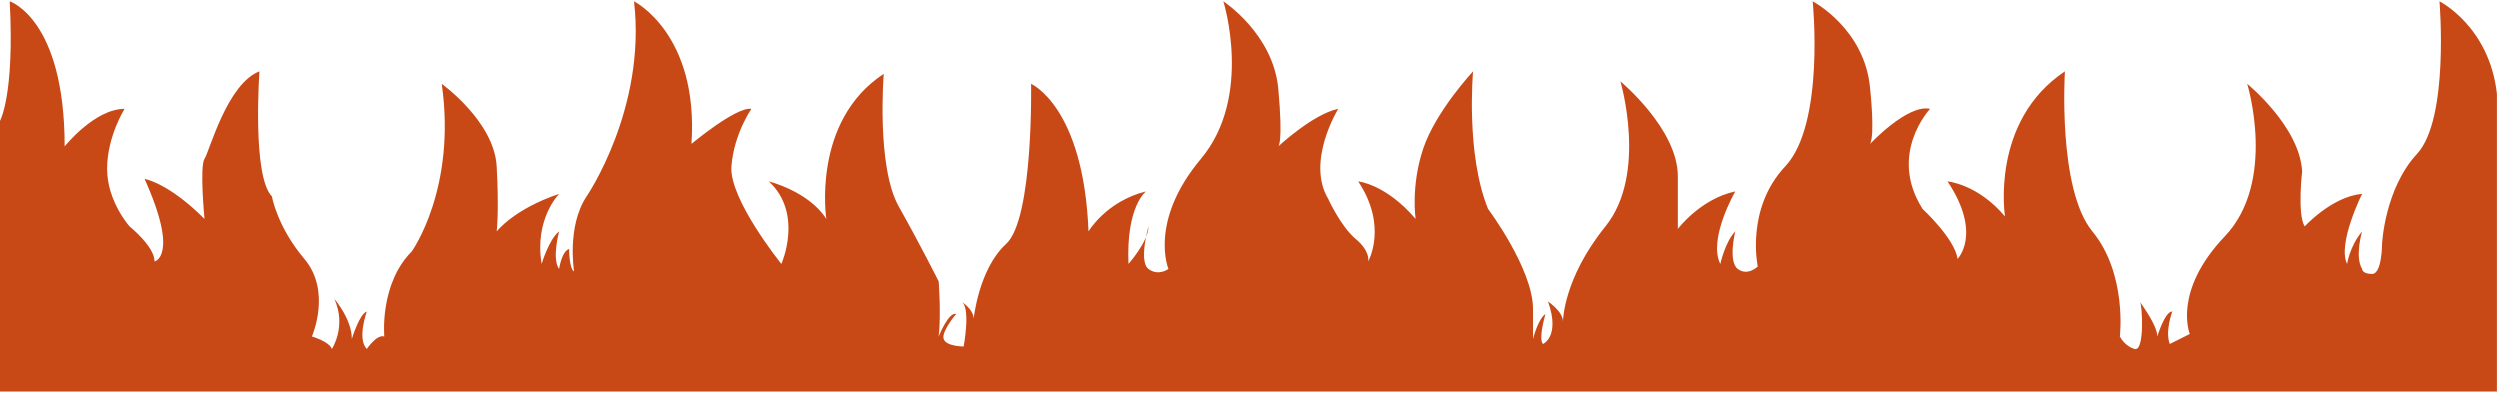 <svg xmlns="http://www.w3.org/2000/svg" width="550" height="87" viewBox="0 0 550 87"><g><g><path fill="#c84916" d="M-.06 26.703S3.236 21.2 2.138.29c0 0 12.086 3.852 12.086 31.915 0 0 6.593-8.254 13.185-8.254 0 0-3.846 6.053-3.846 13.207 0 7.153 4.945 12.656 4.945 12.656s5.494 4.402 5.494 7.703c0 0 5.493-1.1-2.198-18.158 0 0 5.22.825 13.185 8.804 0 0-1.098-11.556 0-13.207 1.1-1.65 4.945-16.507 12.087-19.259 0 0-1.648 23.111 2.747 27.514 0 0 1.098 6.603 7.142 13.756 6.043 7.153 1.648 17.058 1.648 17.058s3.845 1.1 4.395 2.751c0 0 3.296-4.952.55-11.005 0 0 3.845 4.402 3.845 8.804 0 0 1.648-5.502 3.296-6.053 0 0-2.197 6.053 0 8.254 0 0 2.198-3.301 3.846-2.75 0 0-1.099-11.556 6.043-18.71 0 0 9.889-13.756 6.593-36.867 0 0 11.537 8.254 12.086 18.158.549 9.905 0 14.307 0 14.307s3.846-4.952 13.735-8.254c0 0-5.494 5.503-3.846 15.407 0 0 1.648-5.502 3.846-7.153 0 0-1.649 6.053 0 8.254 0 0 .549-3.852 2.197-4.402 0 0 0 4.402 1.099 4.952 0 0-1.648-9.904 2.747-16.508 0 0 13.185-19.259 10.438-42.92 0 0 14.284 7.153 12.636 31.365 0 0 9.889-8.254 13.185-7.704 0 0-3.846 5.503-4.395 12.656-.55 7.154 10.988 21.46 10.988 21.46s4.944-11.005-2.747-18.158c0 0 8.79 2.2 12.635 8.254 0 0-3.296-21.46 12.636-31.915 0 0-1.648 20.36 3.296 29.163 4.945 8.805 8.791 16.508 8.791 16.508s.549 7.154 0 12.106c0 0 2.197-5.502 3.845-4.952 0 0-3.296 3.852-2.747 5.502.55 1.651 4.395 1.651 4.395 1.651s1.649-8.804-.549-9.904c0 0 2.747 1.65 2.747 3.851 0 0 1.099-11.005 7.142-16.508 6.043-5.502 5.494-35.216 5.494-35.216s11.537 4.952 12.635 32.465c0 0 3.846-6.603 12.636-8.804 0 0-4.395 3.302-3.845 15.958 0 0 4.395-4.953 4.395-8.254 0 0-2.198 7.703 0 9.354 2.197 1.65 4.395 0 4.395 0s-4.395-10.455 7.142-24.211C275.73 21.2 269.137.29 269.137.29s10.988 7.153 12.087 19.26c1.098 12.105 0 12.655 0 12.655s7.691-7.153 13.185-8.254c0 0-7.142 11.556-2.198 19.81 0 0 2.747 6.053 6.043 8.804 3.297 2.751 2.747 4.952 2.747 4.952s4.395-7.703-2.197-17.608c0 0 6.043.55 12.636 8.254 0 0-1.099-7.154 1.648-15.407 2.747-8.254 10.987-17.059 10.987-17.059s-1.648 18.159 3.297 30.265c0 0 9.888 13.206 9.888 22.01v6.603s1.099-4.402 2.747-5.502c0 0-1.648 5.502-.549 6.603 0 0 3.846-1.65 1.099-9.354 0 0 3.296 2.2 3.296 4.402 0 0 0-9.355 9.34-20.91 9.339-11.556 3.296-31.916 3.296-31.916s12.636 10.455 12.636 20.91v11.556s4.944-6.603 12.635-8.254c0 0-6.043 10.455-3.296 15.958 0 0 1.099-4.953 3.296-7.154 0 0-1.648 6.603.55 8.254 2.197 1.65 4.395-.55 4.395-.55s-2.747-12.656 6.043-22.01c8.79-9.355 6.043-36.318 6.043-36.318s11.537 6.053 12.636 19.26c0 0 1.099 9.904 0 12.105 0 0 8.241-8.804 13.185-7.704 0 0-9.339 9.905-1.648 22.01 0 0 7.142 6.604 7.691 11.006 0 0 5.494-5.503-2.197-17.058 0 0 6.592.55 12.636 7.704 0 0-3.297-20.91 13.185-31.916 0 0-1.648 25.863 6.043 35.217 7.691 9.355 6.043 23.111 6.043 23.111s1.099 2.201 3.296 2.752c2.198.55 1.649-9.905 1.099-10.455-.549-.55 3.846 4.952 3.846 7.703 0 0 1.648-5.502 3.296-5.502 0 0-1.648 4.402-.549 7.153l4.395-2.201s-3.846-9.355 7.691-21.46c11.537-12.106 4.945-33.566 4.945-33.566s11.537 9.354 12.086 19.259c0 0-1.099 9.354.549 12.106 0 0 6.044-6.603 12.636-7.154 0 0-5.494 11.005-3.296 15.408 0 0 .549-3.852 3.296-7.154 0 0-1.648 5.503 0 8.254 0 0 0 1.1 2.198 1.1 2.197 0 2.197-6.603 2.197-6.603s.55-12.105 7.692-19.809C538.884 26.152 536.686.29 536.686.29s10.988 5.503 12.636 20.36v65.48H-.06z"/></g></g></svg>